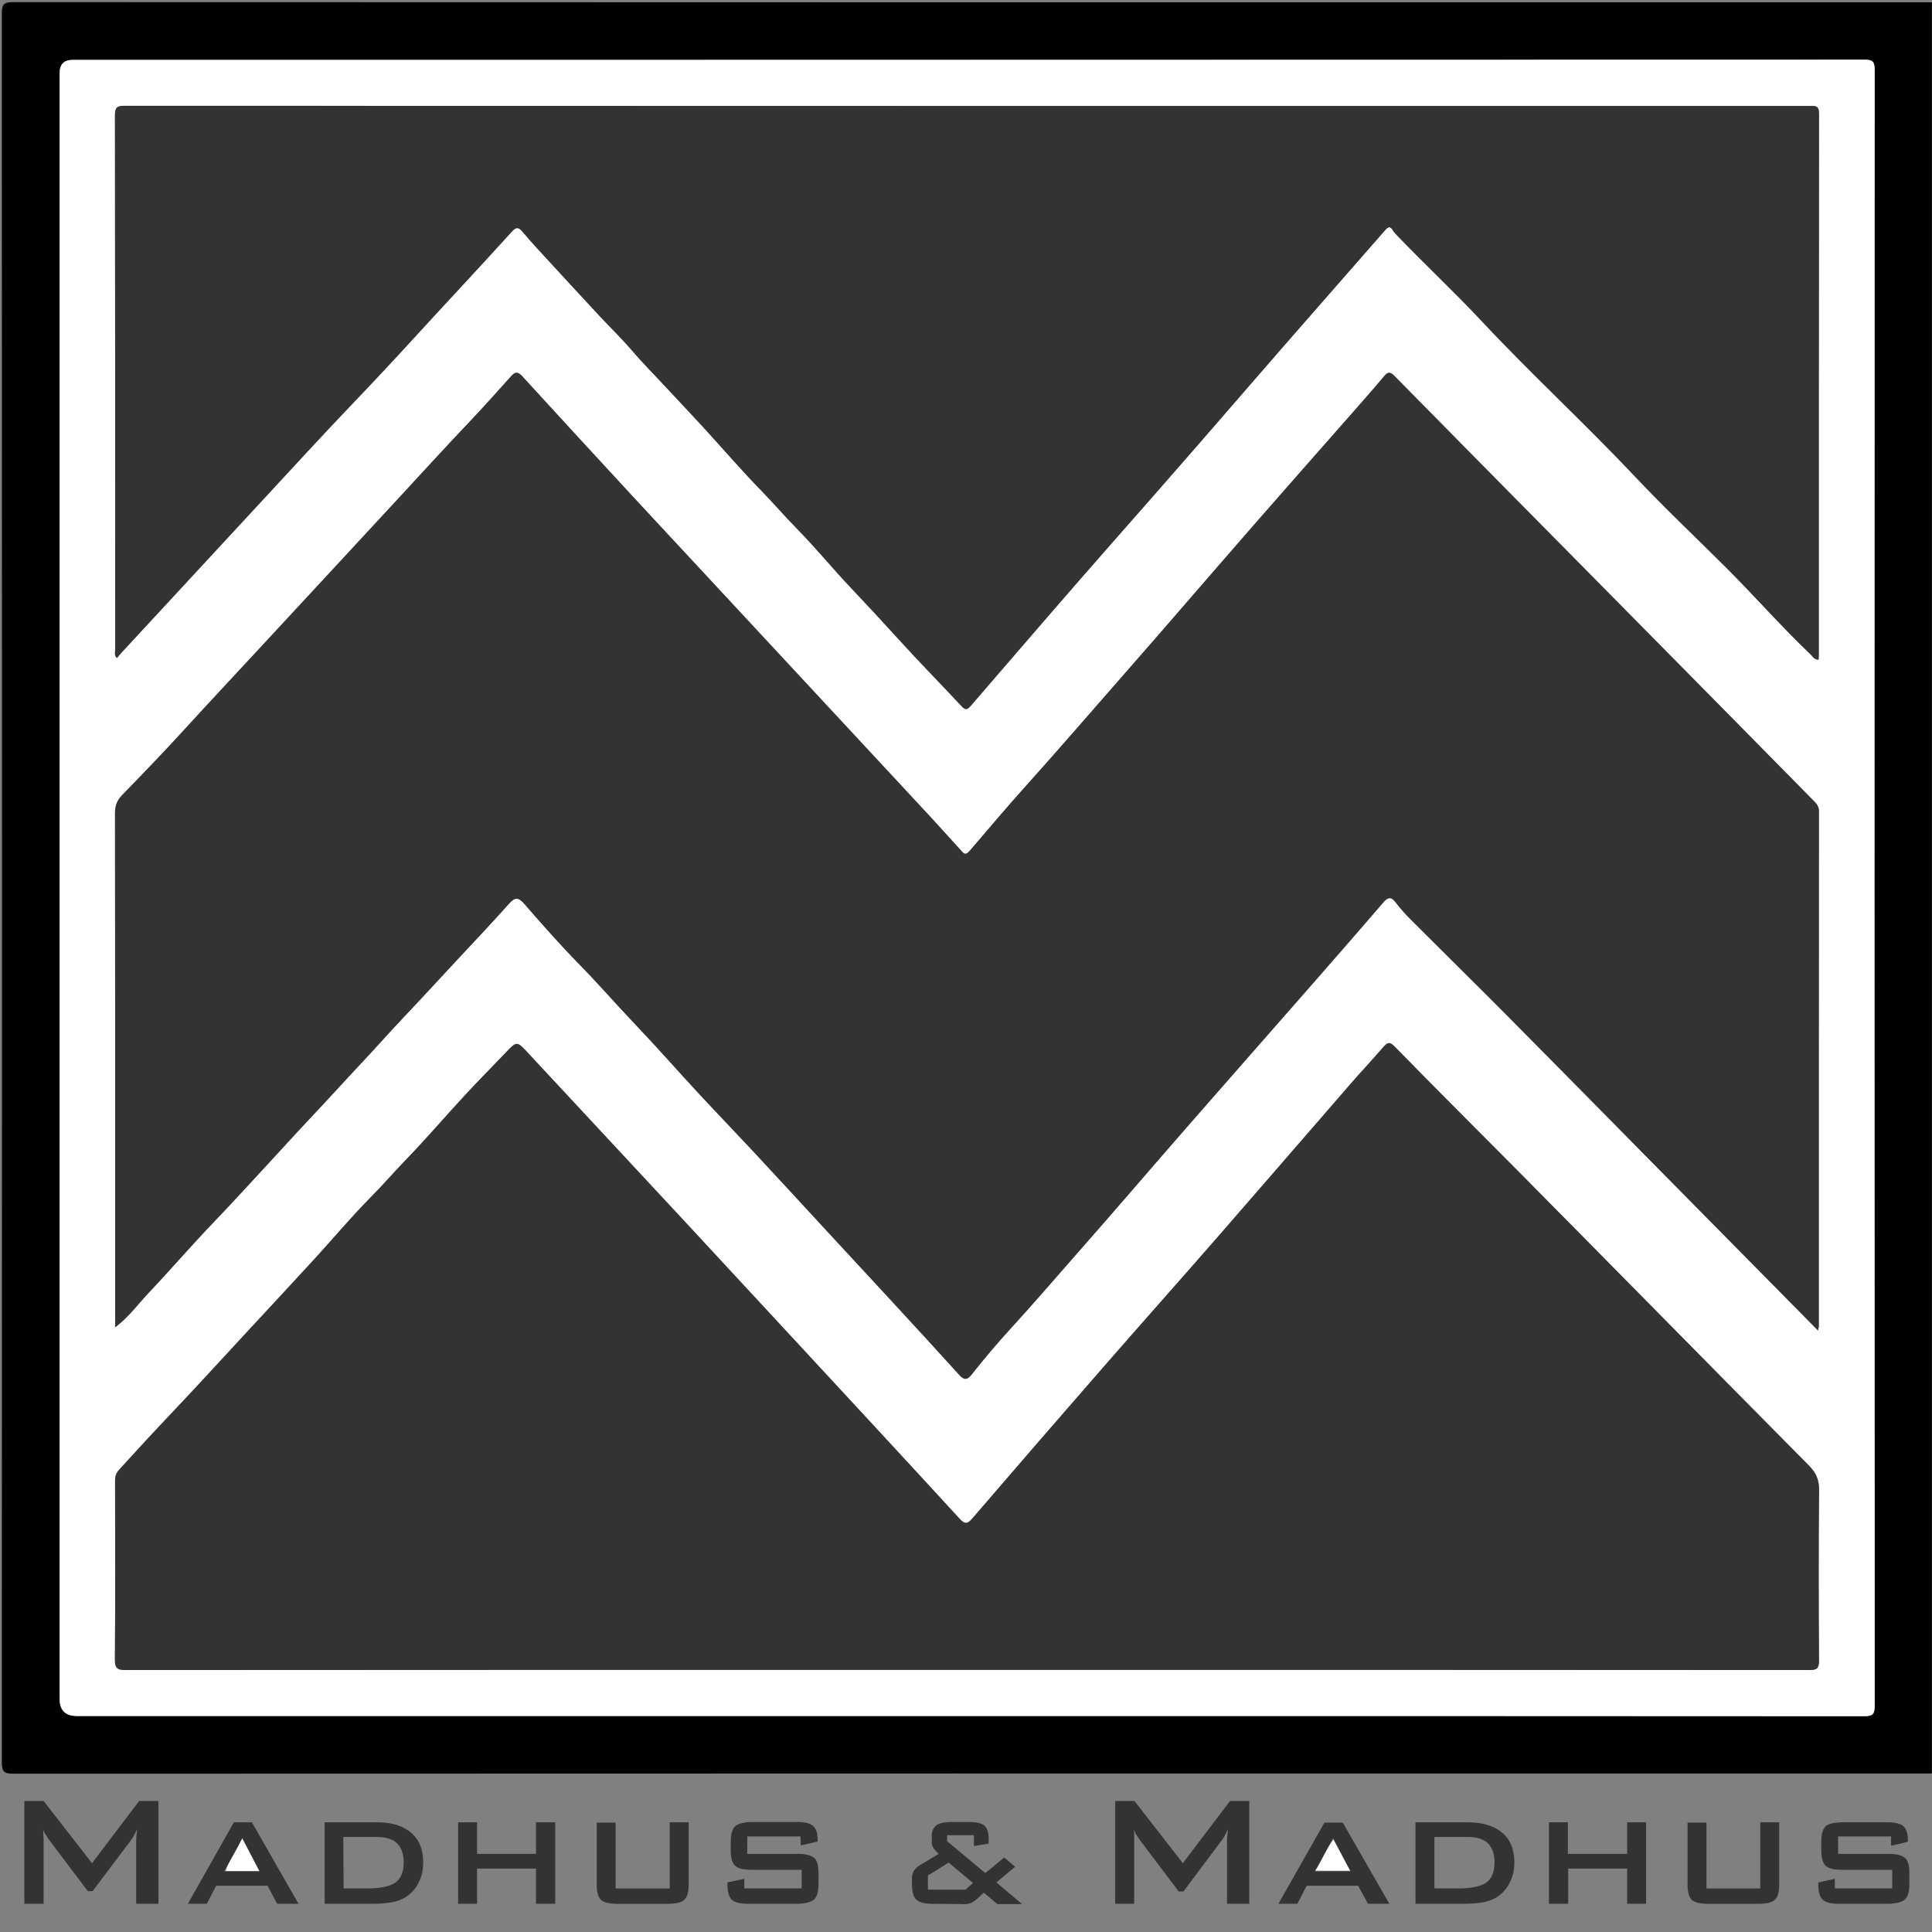 <?xml version="1.0" encoding="UTF-8"?>
<svg id="Layer_1" data-name="Layer 1" xmlns="http://www.w3.org/2000/svg" viewBox="0 0 1024 1024">
  <rect x="0" y="0" width="1024" height="1024" fill="#808080" stroke="none"/>
  <defs>
    <style>
      .cls-1 {
        fill: #fff;
      }

      .cls-2 {
        fill: #333;
      }
    </style>
  </defs>
  <path d="m1023.94,1.25v938.73c-338.95,0-677.89-.01-1016.84.12-4.99,0-6.13-1.11-6.13-6.12.14-308.91.14-617.83,0-926.74,0-5,1.13-6.12,6.13-6.12,338.95.14,677.89.12,1016.84.12ZM511.67,909.52c158.81,0,317.62-.02,476.44.1,4.37,0,5.51-.99,5.51-5.45-.12-289.09-.11-578.19-.02-867.28,0-4.09-.97-5.26-5.18-5.26-316.62.1-633.25.09-949.87.1q-6.94,0-6.94,6.98c0,287.26,0,574.53,0,861.79q0,9.02,9.12,9.02c156.98,0,313.96,0,470.94,0Z"/>
  <path class="cls-1" d="m511.67,909.52c-156.98,0-313.96,0-470.94,0q-9.12,0-9.12-9.02c0-287.26,0-574.53,0-861.79q0-6.97,6.94-6.98c316.62,0,633.25,0,949.87-.1,4.21,0,5.18,1.17,5.18,5.26-.1,289.09-.1,578.19.02,867.28,0,4.46-1.14,5.46-5.51,5.45-158.81-.12-317.62-.1-476.44-.1Zm451.91-204.36c.24-1.17.41-1.62.41-2.06.01-91.04,0-182.08.07-273.11,0-2.27-.94-3.65-2.38-5.12-14.26-14.43-28.47-28.91-42.71-43.35-23.71-24.04-47.44-48.07-71.17-72.1-36.25-36.7-72.53-73.36-108.7-110.13-2.44-2.48-3.58-2.15-5.62.29-5.91,7.08-12.05,13.97-18.13,20.9-16.94,19.28-33.96,38.49-50.83,57.84-24.14,27.68-48.06,55.55-72.29,83.14-15.78,17.96-31.36,36.09-47.35,53.86-10.52,11.69-20.71,23.72-30.94,35.69-2.16,2.53-3.02,1.5-4.41-.02-5.59-6.11-11.07-12.3-16.7-18.37-19.14-20.65-38.33-41.26-57.5-61.88-25.02-26.92-50.03-53.85-75.05-80.78-8.69-9.35-17.4-18.68-26.05-28.06-19.19-20.8-38.39-41.58-57.46-62.49-2.24-2.46-3.7-2.37-5.76-.1-7.36,8.15-14.64,16.38-22.2,24.33-12.57,13.21-24.84,26.7-37.22,40.08-12.73,13.74-25.45,27.49-38.17,41.24-12.5,13.51-25.04,26.97-37.52,40.49-12.35,13.38-24.84,26.61-37.1,40.08-11.07,12.16-22.49,24-33.95,35.8-2.74,2.82-3.89,5.6-3.89,9.58.12,89.21.09,178.41.09,267.62v4.97c7.3-5.52,12.16-12.35,17.82-18.34,11.7-12.38,22.82-25.32,34.62-37.6,9.74-10.14,19.18-20.56,28.74-30.86,7.03-7.57,13.93-15.27,21.02-22.77,9.77-10.34,19.3-20.9,29.05-31.26,7.19-7.65,14.12-15.54,21.33-23.15,9.48-10,18.8-20.14,28.18-30.23,9.36-10.06,18.83-20.02,27.96-30.28,3.22-3.62,5.05-3.47,8.18.13,9.5,10.9,19.06,21.79,29.2,32.1,10.12,10.29,19.53,21.21,29.48,31.64,11.32,11.86,22.12,24.2,33.26,36.22,9.8,10.57,19.82,20.95,29.65,31.5,12.4,13.31,24.69,26.7,37.04,40.06,12.68,13.72,25.39,27.42,38.05,41.16,11.23,12.18,22.46,24.35,33.55,36.66,2.55,2.82,4.18,3.41,6.84.03,6.61-8.38,13.54-16.58,20.72-24.41,12.41-13.53,24.31-27.49,36.44-41.24,19.14-21.7,37.92-43.71,56.95-65.5,20.34-23.31,40.82-46.5,61.19-69.78,14.28-16.31,28.55-32.61,42.67-49.05,2.48-2.89,4.14-3.6,6.7-.26,2.39,3.13,5.04,6.1,7.82,8.89,17.48,17.5,35.12,34.84,52.55,52.39,25.78,25.97,51.42,52.06,77.12,78.11,28.62,29,57.25,58,86.4,87.52Zm-451.05,179.9c148.82,0,297.63-.02,446.45.1,4.15,0,5.16-.97,5.13-5.13-.2-30.12-.27-60.25.04-90.37.06-5.52-1.8-9.28-5.47-12.97-24.95-25.14-49.8-50.38-74.68-75.59-25.94-26.28-51.84-52.58-77.82-78.81-22.24-22.46-44.68-44.73-66.75-67.36-3.05-3.13-4.16-2.36-6.41.25-5.72,6.62-11.71,13-17.45,19.6-23.68,27.23-47.24,54.56-70.96,81.76-19.57,22.43-39.37,44.66-58.94,67.09-23.5,26.94-46.91,53.95-70.2,81.06-2.67,3.11-3.98,3.41-6.91.22-27.74-30.24-55.64-60.32-83.51-90.44-20.91-22.6-41.82-45.2-62.77-67.76-27.49-29.6-55.02-59.18-82.55-88.75-5.85-6.28-5.84-6.21-11.87.15-7,7.38-14.2,14.58-21.11,22.04-10.68,11.55-20.93,23.52-31.86,34.83-6.25,6.48-12.12,13.3-18.48,19.7-10.26,10.33-19.61,21.57-29.46,32.32-11.95,13.05-24.03,25.98-36.05,38.97-12.92,13.94-25.72,28-38.8,41.79-9.71,10.23-19.27,20.58-28.76,31.01-1.72,1.89-2.36,3.53-2.35,5.93.06,31.62.14,63.24-.08,94.86-.03,4.59,1.19,5.61,5.67,5.6,148.65-.12,297.3-.1,445.95-.1Zm451.35-535.41c.05-.96.12-1.63.12-2.29,0-95.7-.03-191.4.13-287.1,0-4.53-2.17-4.1-5.09-4.1-297.65.02-595.3.03-892.96-.08-4.11,0-5.16.9-5.15,5.1.14,94.37.1,188.74.14,283.11,0,1.35-.69,2.92.91,4.47.79-.94,1.5-1.85,2.28-2.7,24.61-26.61,49.21-53.23,73.85-79.81,16.35-17.64,32.58-35.41,49.21-52.78,10.52-10.99,20.93-22.12,31.18-33.33,17.47-19.11,35.21-37.97,52.58-57.16,2.28-2.52,3.52-2.96,5.93-.09,5.02,6.01,10.43,11.71,15.73,17.48,8.34,9.08,16.7,18.15,25.1,27.17,5.63,6.04,11.59,11.78,16.96,18.04,6.41,7.48,13.36,14.43,20.03,21.64,6.03,6.51,12.15,12.92,18.14,19.47,10.21,11.16,20.07,22.65,30.63,33.46,6.33,6.48,12.2,13.36,18.56,19.82,9.99,10.15,19.02,21.24,28.82,31.58,8.58,9.05,17.04,18.2,25.43,27.43,10.86,11.95,22.2,23.46,33.2,35.27,1.94,2.09,2.95,2.12,4.84-.07,25.41-29.43,50.73-58.95,76.44-88.12,23.07-26.17,46.02-52.44,68.83-78.83,24.67-28.54,49.64-56.83,74.44-85.26,1.58-1.82,2.67-2.27,4.06.09.66,1.11,1.63,2.06,2.54,3.01,14.58,15.22,30.01,29.58,44.44,44.99,26.45,28.27,54.99,54.51,81.57,82.7,15.63,16.57,32.24,32.22,48.37,48.32,15.04,15.02,29.05,31.05,44.46,45.71,1.12,1.07,1.83,2.8,4.28,2.86Z"/>
  <path class="cls-2" d="m963.58,705.16c-29.15-29.53-57.77-58.52-86.4-87.52-25.7-26.04-51.35-52.14-77.12-78.11-17.43-17.55-35.06-34.89-52.55-52.39-2.79-2.79-5.43-5.76-7.82-8.89-2.56-3.34-4.22-2.63-6.7.26-14.12,16.44-28.4,32.75-42.67,49.05-20.38,23.28-40.85,46.47-61.19,69.78-19.03,21.8-37.81,43.8-56.95,65.5-12.13,13.76-24.04,27.71-36.44,41.24-7.18,7.83-14.11,16.03-20.72,24.41-2.66,3.38-4.3,2.79-6.84-.03-11.09-12.3-22.33-24.48-33.55-36.66-12.66-13.74-25.37-27.44-38.05-41.16-12.34-13.35-24.64-26.75-37.04-40.06-9.83-10.55-19.85-20.93-29.65-31.5-11.14-12.02-21.95-24.37-33.26-36.22-9.95-10.43-19.37-21.35-29.48-31.64-10.13-10.31-19.7-21.19-29.2-32.1-3.13-3.6-4.97-3.75-8.18-.13-9.13,10.26-18.61,20.22-27.96,30.28-9.38,10.09-18.7,20.23-28.18,30.23-7.21,7.61-14.14,15.5-21.33,23.15-9.74,10.36-19.27,20.92-29.05,31.26-7.09,7.5-13.99,15.2-21.02,22.77-9.56,10.3-19,20.72-28.74,30.86-11.8,12.28-22.92,25.22-34.62,37.6-5.66,5.99-10.52,12.82-17.82,18.34v-4.97c0-89.21.03-178.42-.09-267.62,0-3.98,1.15-6.76,3.89-9.58,11.46-11.79,22.88-23.63,33.95-35.8,12.25-13.47,24.75-26.7,37.1-40.08,12.48-13.52,25.03-26.99,37.52-40.49,12.72-13.75,25.45-27.49,38.17-41.24,12.39-13.38,24.65-26.87,37.22-40.08,7.57-7.95,14.85-16.18,22.2-24.33,2.05-2.27,3.51-2.36,5.76.1,19.07,20.9,38.27,41.69,57.46,62.49,8.65,9.38,17.37,18.71,26.05,28.06,25.02,26.93,50.03,53.85,75.05,80.78,19.17,20.63,38.36,41.23,57.5,61.88,5.63,6.07,11.11,12.27,16.7,18.37,1.39,1.52,2.25,2.55,4.41.02,10.23-11.97,20.42-24,30.94-35.69,16-17.78,31.58-35.9,47.35-53.86,24.23-27.59,48.15-55.46,72.29-83.14,16.87-19.34,33.9-38.55,50.83-57.84,6.09-6.93,12.22-13.82,18.13-20.9,2.04-2.44,3.17-2.77,5.62-.29,36.17,36.78,72.45,73.44,108.7,110.13,23.73,24.03,47.46,48.06,71.17,72.1,14.25,14.44,28.45,28.92,42.71,43.35,1.44,1.46,2.38,2.85,2.38,5.12-.07,91.04-.06,182.08-.07,273.11,0,.44-.17.89-.41,2.06Z"/>
  <path class="cls-2" d="m512.53,885.06c-148.65,0-297.3-.02-445.95.1-4.47,0-5.7-1.01-5.67-5.6.22-31.62.14-63.24.08-94.86,0-2.4.63-4.04,2.35-5.93,9.49-10.43,19.06-20.78,28.76-31.01,13.08-13.79,25.88-27.84,38.8-41.79,12.03-12.98,24.1-25.92,36.05-38.97,9.85-10.75,19.19-21.99,29.46-32.32,6.36-6.4,12.22-13.22,18.48-19.7,10.93-11.31,21.18-23.28,31.86-34.83,6.9-7.47,14.11-14.66,21.11-22.04,6.04-6.36,6.03-6.43,11.87-.15,27.53,29.57,55.05,59.14,82.55,88.75,20.95,22.56,41.86,45.16,62.77,67.76,27.87,30.12,55.78,60.2,83.51,90.44,2.93,3.19,4.24,2.89,6.91-.22,23.3-27.11,46.71-54.12,70.2-81.06,19.57-22.43,39.37-44.66,58.94-67.09,23.72-27.19,47.28-54.52,70.96-81.76,5.74-6.6,11.73-12.98,17.45-19.6,2.25-2.61,3.36-3.38,6.41-.25,22.07,22.63,44.51,44.9,66.75,67.36,25.98,26.23,51.88,52.54,77.82,78.81,24.88,25.21,49.73,50.45,74.68,75.59,3.66,3.69,5.52,7.45,5.47,12.97-.32,30.12-.24,60.24-.04,90.37.03,4.16-.98,5.13-5.13,5.13-148.82-.12-297.63-.1-446.45-.1Z"/>
  <path class="cls-2" d="m963.88,349.65c-2.45-.06-3.16-1.79-4.28-2.86-15.42-14.65-29.42-30.69-44.46-45.71-16.13-16.1-32.75-31.75-48.37-48.32-26.58-28.19-55.12-54.43-81.57-82.7-14.42-15.42-29.85-29.78-44.44-44.99-.91-.95-1.88-1.9-2.54-3.01-1.39-2.36-2.48-1.9-4.06-.09-24.8,28.44-49.77,56.72-74.44,85.26-22.81,26.39-45.76,52.66-68.83,78.83-25.71,29.17-51.03,58.69-76.44,88.12-1.89,2.19-2.9,2.16-4.84.07-11.01-11.81-22.35-23.32-33.2-35.27-8.39-9.23-16.85-18.38-25.43-27.43-9.8-10.34-18.83-21.43-28.82-31.58-6.36-6.46-12.23-13.34-18.56-19.82-10.56-10.81-20.42-22.31-30.63-33.46-5.99-6.54-12.11-12.96-18.14-19.47-6.68-7.21-13.63-14.16-20.03-21.64-5.36-6.26-11.33-12-16.96-18.04-8.4-9.02-16.76-18.09-25.1-27.17-5.3-5.78-10.71-11.47-15.73-17.48-2.4-2.87-3.65-2.43-5.93.09-17.37,19.19-35.11,38.05-52.58,57.16-10.24,11.21-20.66,22.33-31.18,33.33-16.63,17.38-32.86,35.14-49.21,52.78-24.64,26.58-49.24,53.2-73.85,79.81-.78.84-1.48,1.75-2.28,2.7-1.6-1.55-.91-3.12-.91-4.47-.04-94.37,0-188.74-.14-283.11,0-4.2,1.05-5.1,5.15-5.1,297.65.11,595.3.1,892.96.08,2.92,0,5.1-.42,5.09,4.1-.16,95.7-.12,191.4-.13,287.1,0,.66-.07,1.32-.12,2.29Z"/>
  <path class="cls-1" d="m706.76,974.98c2.94,5.49,5.78,10.77,8.87,16.53h-18.5c3.66-5.33,5.53-11.43,9.63-16.53Z"/>
  <path class="cls-1" d="m137.4,991.72h-17.77c1.71-6.27,6.29-10.91,8.67-17.74,3.26,6.35,6,11.71,9.1,17.74Z"/>
  <g>
    <path class="cls-2" d="m12.91,1009.04v-54.49h10.2l25.65,32.98,25.01-32.98h10.2v54.49h-11.79v-33.78c0-.64,0-1.43.16-2.39s.16-2.07.32-3.35c-.64,1.43-1.27,2.55-1.75,3.51s-.96,1.59-1.43,2.23l-20.39,27.08h-2.55l-20.55-27.24c-.64-.96-1.27-1.91-1.91-2.87-.48-.8-.96-1.75-1.27-2.71.16,1.12.16,2.23.16,3.03s.16,1.75.16,2.71v33.78h-10.2Z"/>
    <path class="cls-2" d="m99.58,1009.04l24.38-43.18h9.56l24.69,43.18h-11.31l-5.1-9.56h-27.24l-4.94,9.56h-10.04Zm19.28-17.21h18.8l-9.24-17.53-9.56,17.53Z"/>
    <path class="cls-2" d="m172.07,1009.04v-43.18h27.72c7.97,0,14.02,1.91,18.16,5.58,4.3,3.66,6.37,8.92,6.37,15.77,0,3.82-.8,7.49-2.55,10.83-1.59,3.19-3.98,5.74-7.01,7.65-2.23,1.27-4.46,2.07-7.01,2.55-3.51.64-7.17.8-10.67.8h-25.01Zm10.04-8.13h12.9c6.85,0,11.79-1.12,14.66-3.19,2.87-2.07,4.3-5.74,4.3-10.67,0-4.46-1.27-7.81-3.51-10.04-2.23-2.23-5.89-3.35-10.67-3.35h-17.84l.16,27.24Z"/>
    <path class="cls-2" d="m242.81,1009.04v-43.18h10.04v16.73h31.23v-16.73h10.2v43.18h-10.2v-18.64h-31.23v18.64h-10.04Z"/>
    <path class="cls-2" d="m326.29,965.87v35.05h28.68v-35.05h10.04v32.98c0,3.98-.8,6.69-2.23,7.97-1.43,1.43-4.3,2.23-8.6,2.23h-27.24c-4.14,0-7.01-.8-8.44-2.07-1.43-1.43-2.23-4.14-2.23-7.97v-32.98h10.04v-.16Z"/>
    <path class="cls-2" d="m424.27,973.35h-28.2v9.24h26.93c4.14,0,7.01.8,8.6,2.23,1.59,1.43,2.23,4.14,2.23,7.97v5.89c0,3.98-.8,6.53-2.23,7.97-1.43,1.43-4.3,2.23-8.6,2.39h-26.61c-4.3,0-7.17-.8-8.6-2.23s-2.23-4.14-2.23-7.97v-1.12l8.92-1.91v5.1h30.43v-9.88h-26.93c-4.14,0-7.01-.8-8.44-2.23-1.43-1.43-2.23-4.14-2.23-7.97v-4.78c0-3.98.8-6.53,2.23-7.97s4.3-2.23,8.44-2.39h24.54c3.98,0,6.85.64,8.44,2.07,1.59,1.43,2.39,3.82,2.39,7.33v.96l-8.92,2.07-.16-4.78Z"/>
    <path class="cls-2" d="m494.21,1009.04c-4.3,0-7.17-.8-8.6-2.23s-2.23-4.14-2.23-7.97v-2.87c-.16-1.59.32-3.03.96-4.46,1.12-1.59,2.71-2.71,4.46-3.66l8.76-5.26c-1.12-.96-2.07-1.91-2.87-3.19-.64-.96-.96-2.23-.8-3.35v-2.39c-.32-2.39.64-4.62,2.39-6.21,1.59-1.12,4.3-1.75,8.28-1.75h8.76c4.14,0,7.01.64,8.44,1.91s2.23,3.51,2.23,6.85v2.71l-7.81,1.27v-5.74h-14.18v3.19l20.23,16.89,10.04-8.28,5.74,4.94-9.88,8.28,13.54,11.47h-13.06l-7.17-6.05-3.82,3.51c-.96.8-2.07,1.59-3.19,2.07-1.59.48-3.19.64-4.78.48l-15.45-.16Zm-2.39-7.49h19.91l3.98-3.51-12.9-10.83-10.99,6.85v7.49Z"/>
    <path class="cls-2" d="m591.08,1009.04v-54.49h10.2l25.65,32.98,25.01-32.98h10.2v54.49h-11.79v-33.78c0-.64,0-1.43.16-2.39s.16-2.07.32-3.35c-.64,1.43-1.27,2.55-1.75,3.51s-.96,1.59-1.43,2.23l-20.39,27.24h-2.55l-20.55-27.24c-.64-.96-1.27-1.91-1.91-2.87-.48-.8-.96-1.75-1.27-2.71.16,1.12.16,2.23.16,3.03v36.32h-10.04Z"/>
    <path class="cls-2" d="m677.59,1009.04l24.38-43.02h9.72l24.69,43.02h-11.31l-5.26-9.56h-27.24l-4.94,9.56h-10.04Zm19.28-17.21h18.96l-9.24-17.53-9.72,17.53Z"/>
    <path class="cls-2" d="m750.24,1009.04v-43.18h27.72c7.97,0,14.02,1.91,18.32,5.58,4.3,3.66,6.37,8.92,6.37,15.77,0,3.82-.8,7.49-2.55,10.83-1.59,3.19-3.98,5.74-7.01,7.65-2.23,1.27-4.46,2.07-7.01,2.55-3.51.64-7.17.8-10.67.8h-25.17Zm10.04-8.13h12.9c6.85,0,11.79-1.12,14.66-3.19,2.87-2.07,4.3-5.74,4.3-10.67,0-4.46-1.27-7.81-3.51-10.04s-5.89-3.35-10.52-3.35h-17.84v27.24Z"/>
    <path class="cls-2" d="m820.98,1009.04v-43.18h10.04v16.73h31.39v-16.73h10.04v43.18h-10.04v-18.64h-31.23v18.64h-10.2Z"/>
    <path class="cls-2" d="m904.46,965.87v35.05h28.52v-35.05h10.04v32.98c0,3.98-.8,6.69-2.23,7.97-1.43,1.43-4.3,2.23-8.44,2.23h-27.24c-4.14,0-7.01-.8-8.44-2.07-1.43-1.43-2.23-4.14-2.23-7.97v-32.98h10.04v-.16Z"/>
    <path class="cls-2" d="m1002.44,973.35h-28.2v9.24h26.93c4.14,0,7.01.8,8.6,2.23s2.23,4.14,2.23,7.97v5.89c0,3.98-.8,6.53-2.23,7.97s-4.3,2.23-8.6,2.39h-26.61c-4.3,0-7.17-.8-8.6-2.23s-2.23-4.14-2.23-7.97v-1.12l8.76-1.91v5.1h30.43v-9.88h-26.93c-4.14,0-7.01-.8-8.44-2.23-1.43-1.43-2.23-4.14-2.23-7.97v-4.78c0-3.98.8-6.53,2.23-7.97s4.3-2.07,8.44-2.23h24.38c3.98,0,6.85.64,8.44,2.07s2.39,3.82,2.39,7.33v.96l-8.92,2.07v-4.94h.16Z"/>
  </g>
</svg>